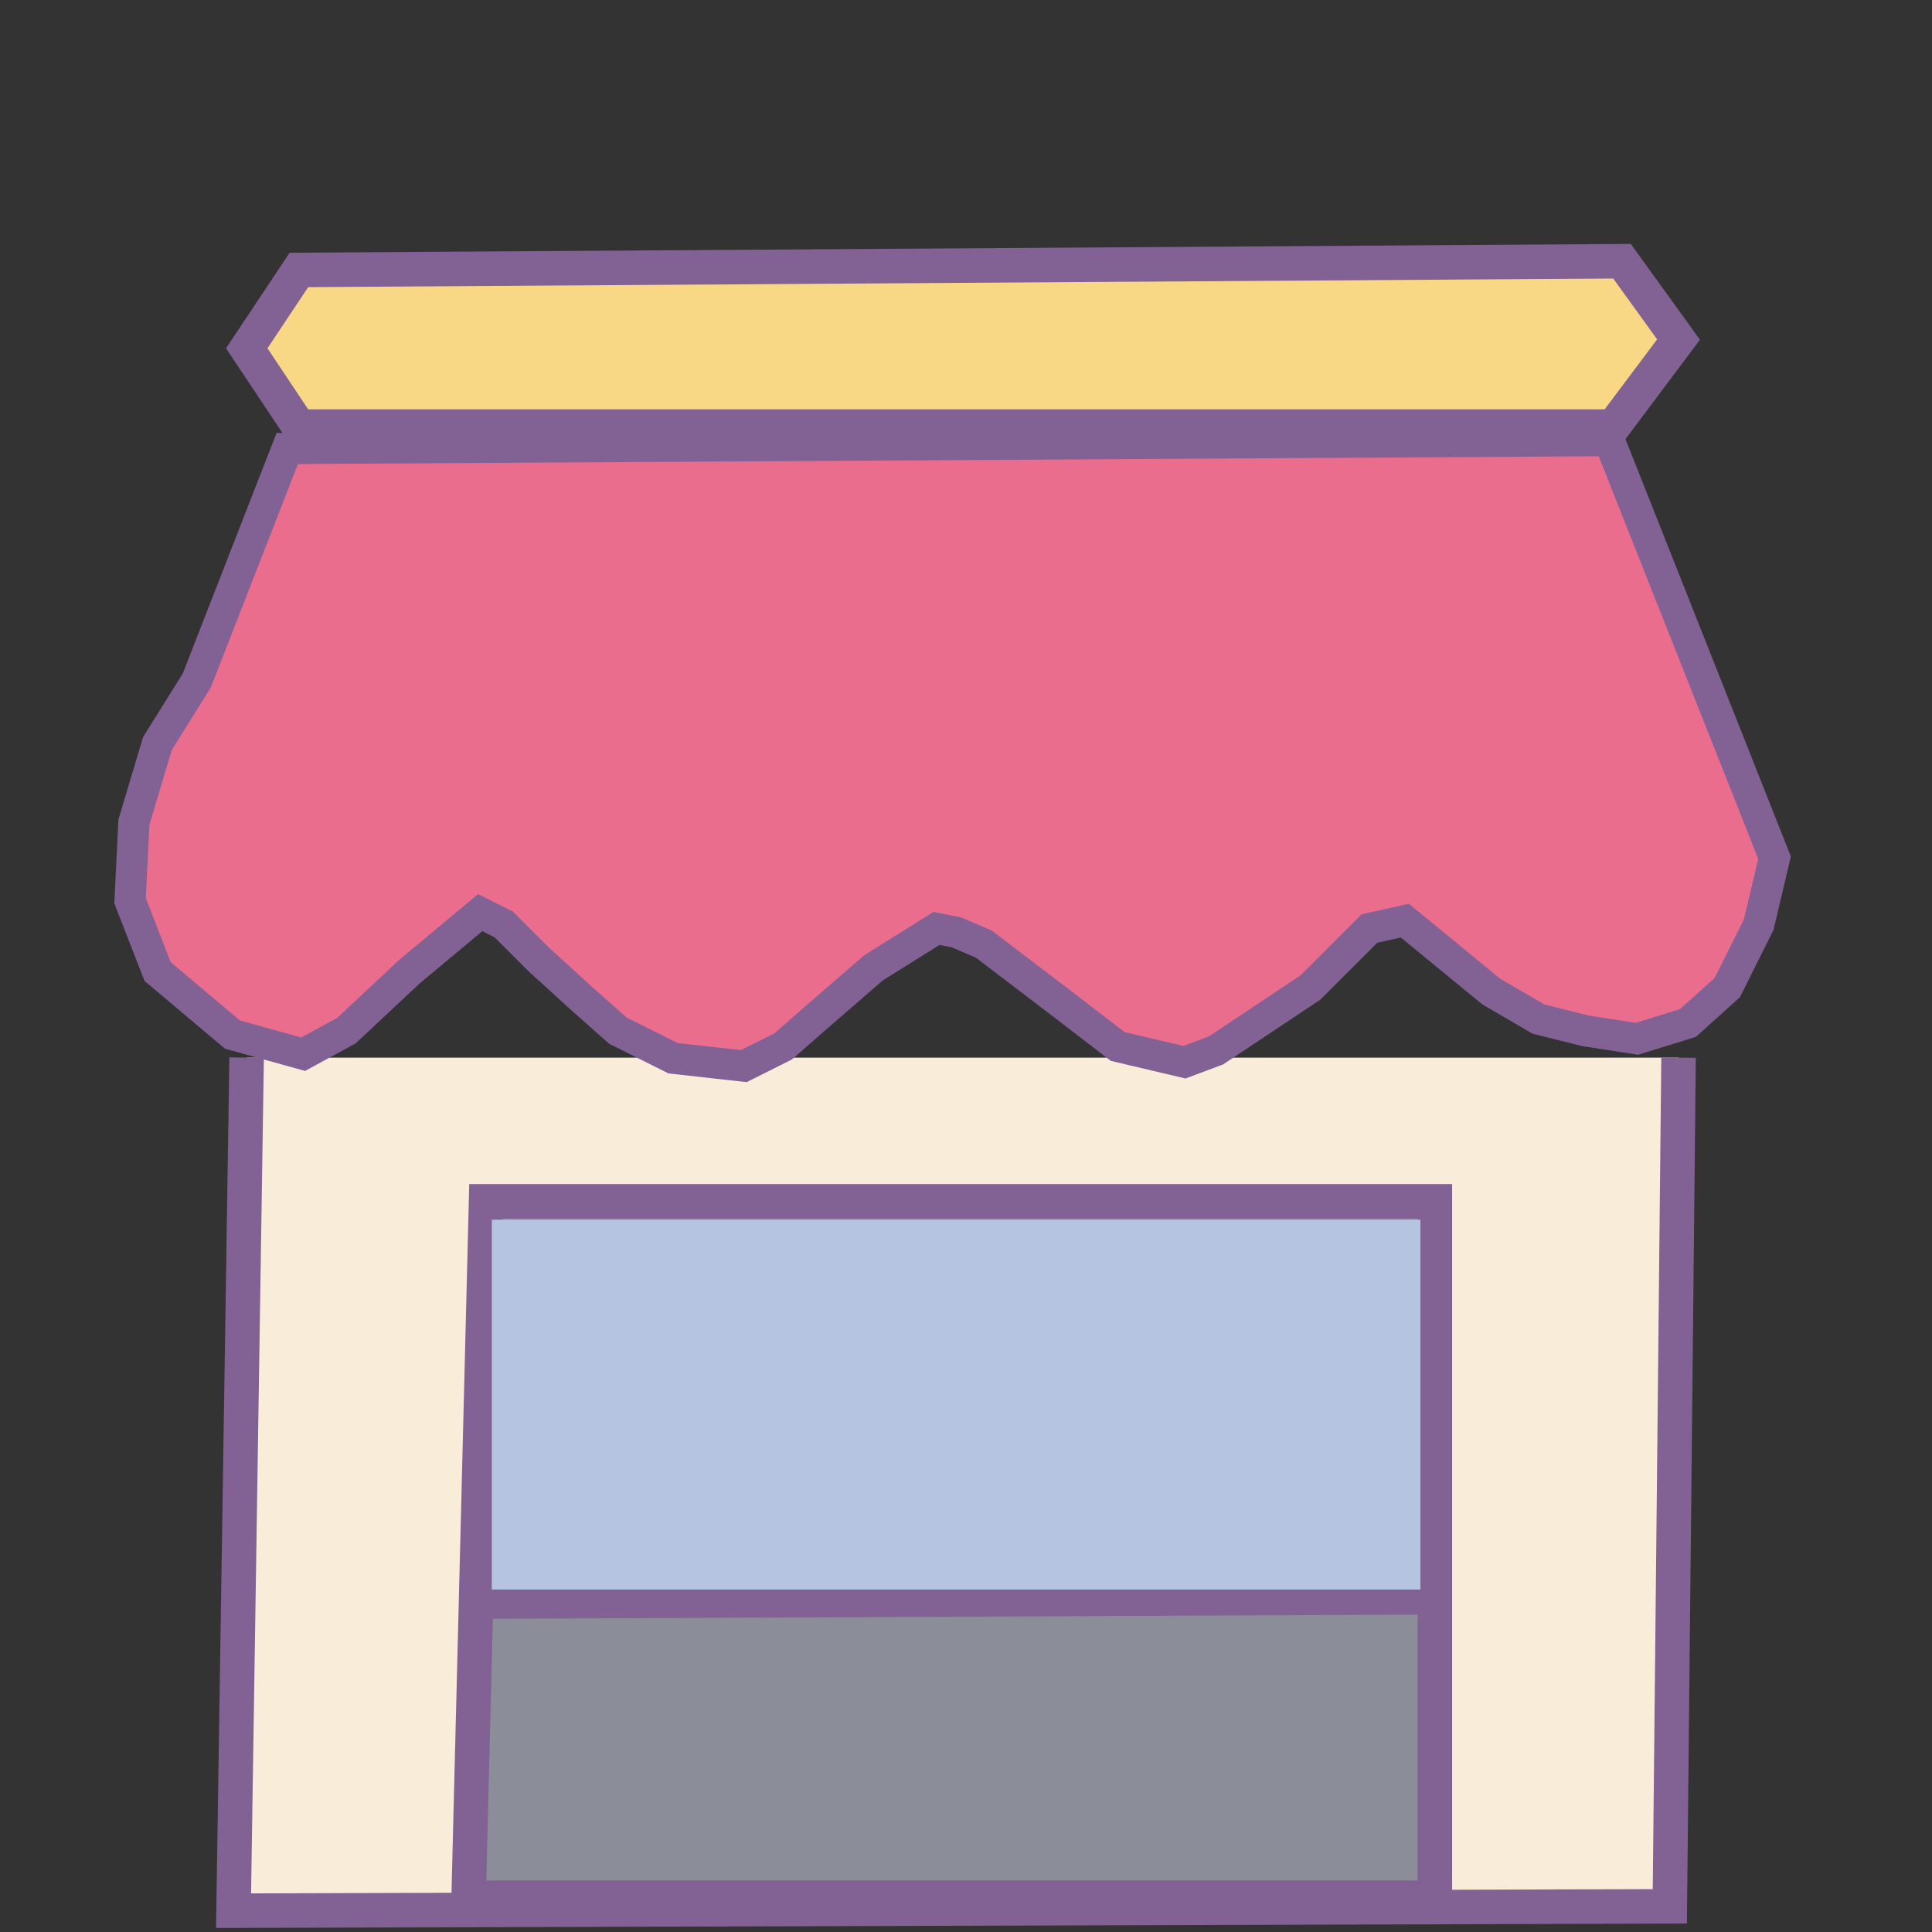 <?xml version="1.0" encoding="UTF-8" standalone="no"?>
<svg
   xmlns:dc="http://purl.org/dc/elements/1.1/"
   xmlns:cc="http://creativecommons.org/ns#"
   xmlns:rdf="http://www.w3.org/1999/02/22-rdf-syntax-ns#"
   xmlns:svg="http://www.w3.org/2000/svg"
   xmlns="http://www.w3.org/2000/svg"
   xmlns:sodipodi="http://sodipodi.sourceforge.net/DTD/sodipodi-0.dtd"
   xmlns:inkscape="http://www.inkscape.org/namespaces/inkscape"
   width="62"
   height="62"
   viewBox="0 0 16.404 16.404"
   version="1.1"
   id="svg8"
   inkscape:version="1.0.2 (e86c8708, 2021-01-15)"
   sodipodi:docname="products-icon.svg">
  <rect x="0" y="0" width="16.404" height="16.404" fill="#333333" stroke="none"/>
  <defs
     id="defs2">
    <rect
       x="17.918"
       y="73.792"
       width="6.147"
       height="11.426"
       id="rect1090" />
    <clipPath
       clipPathUnits="userSpaceOnUse"
       id="clipPath881">
      <rect
         style="fill:#0000ff;fill-rule:evenodd;stroke-width:0.265"
         id="rect883"
         width="83.155"
         height="75.217"
         x="-18.59"
         y="32.943"
         ry="0" />
    </clipPath>
  </defs>
  <sodipodi:namedview
     id="base"
     pagecolor="#ffffff"
     bordercolor="#666666"
     borderopacity="1.0"
     inkscape:pageopacity="0.0"
     inkscape:pageshadow="2"
     inkscape:zoom="7.919596"
     inkscape:cx="-2.5564241"
     inkscape:cy="30.552792"
     inkscape:document-units="mm"
     inkscape:current-layer="layer1"
     inkscape:document-rotation="0"
     showgrid="false"
     inkscape:snap-global="false"
     inkscape:window-width="1920"
     inkscape:window-height="1027"
     inkscape:window-x="0"
     inkscape:window-y="25"
     inkscape:window-maximized="1"
     fit-margin-top="0"
     fit-margin-left="0"
     fit-margin-right="0"
     fit-margin-bottom="0"
     units="px"
     showguides="true"
     inkscape:guide-bbox="true" />
  <g
     inkscape:label="Layer 1"
     inkscape:groupmode="layer"
     id="layer1"
     transform="translate(17.65,-34.648)">
    <path
       style="fill:#f9edd9;fill-opacity:1;stroke:#826195;stroke-width:0.293px;stroke-linecap:butt;stroke-linejoin:miter;stroke-opacity:1"
       d="m -15.556,43.628 -0.111,7.243 12.195,-0.037 0.074,-7.206"
       id="path856" />
    <path
       style="fill:#8b8e98;fill-opacity:1;stroke:#826195;stroke-width:0.293px;stroke-linecap:butt;stroke-linejoin:miter;stroke-opacity:1"
       d="m -13.523,44.848 h 8.056 v 5.913 h -8.204 z"
       id="path860" />
    <path
       style="fill:none;fill-opacity:1;stroke:#826195;stroke-width:0.293px;stroke-linecap:butt;stroke-linejoin:miter;stroke-opacity:1"
       d="m -13.671,48.247 8.241,-0.037"
       id="path862" />
    <path
       style="fill:#f8d884;fill-opacity:1;stroke:#826195;stroke-width:0.293px;stroke-linecap:butt;stroke-linejoin:miter;stroke-opacity:1"
       d="m -15.112,38.27 -0.443,-0.665 0.443,-0.665 11.234,-0.074 0.48,0.665 -0.554,0.739 z"
       id="path846" />
    <rect
       style="fill:#b5c4e0;fill-rule:evenodd;stroke-width:0.271;fill-opacity:1"
       id="rect866"
       width="7.884"
       height="3.14"
       x="-13.474"
       y="45.004" />
    <path
       style="fill:#ea6d8e;stroke:#826195;stroke-width:0.265;stroke-linecap:butt;stroke-linejoin:miter;stroke-opacity:1;fill-opacity:1;stroke-miterlimit:4;stroke-dasharray:none"
       d="m -15.211,38.456 11.225,-0.067 1.403,3.541 -0.134,0.568 -0.267,0.535 -0.334,0.301 -0.434,0.134 -0.434,-0.067 -0.401,-0.1 -0.401,-0.234 -0.367,-0.301 -0.367,-0.301 -0.301,0.067 -0.501,0.501 -0.501,0.334 -0.301,0.2 -0.267,0.1 -0.568,-0.134 -0.434,-0.334 -0.702,-0.535 -0.234,-0.1 -0.167,-0.033 -0.535,0.334 -0.501,0.434 -0.267,0.234 -0.334,0.167 -0.601,-0.067 -0.468,-0.234 -0.301,-0.267 -0.367,-0.334 -0.301,-0.301 -0.2,-0.1 -0.601,0.501 -0.535,0.501 -0.367,0.2 -0.601,-0.167 -0.635,-0.535 -0.234,-0.601 0.033,-0.668 0.2,-0.668 0.334,-0.535 z"
       id="path872" />
  </g>
</svg>
